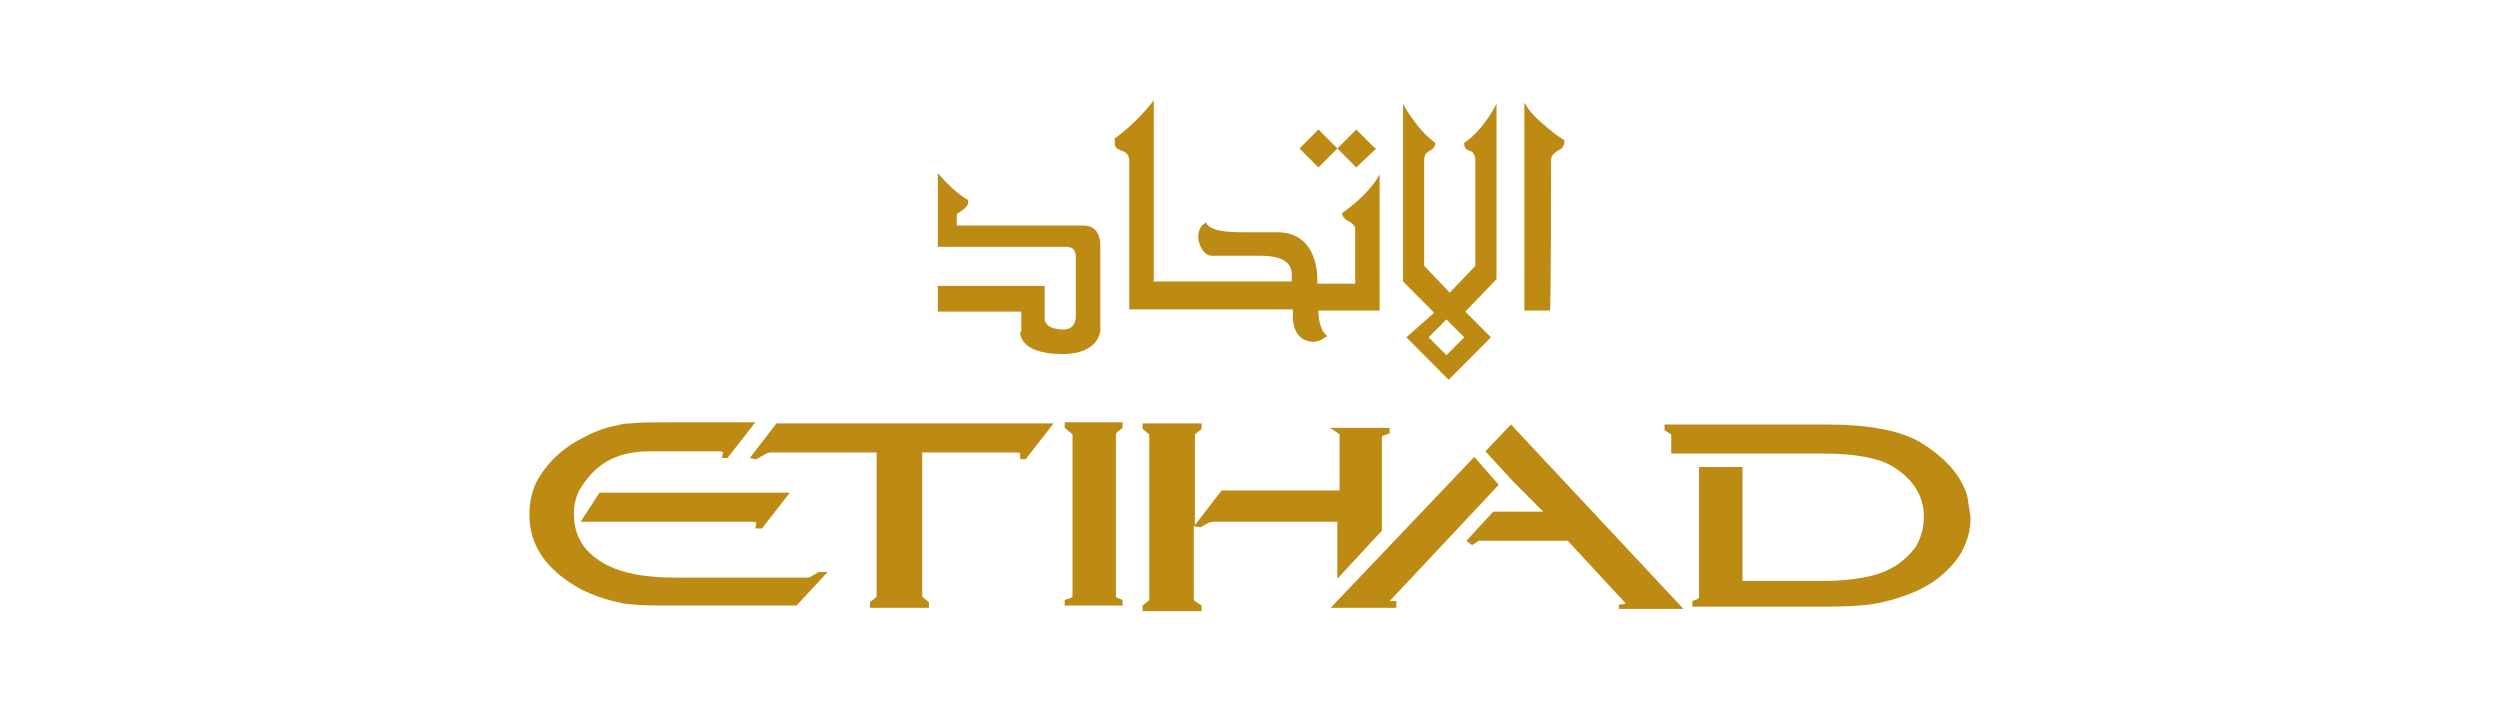 <svg width="260" height="74" viewBox="0 0 260 74" fill="none" xmlns="http://www.w3.org/2000/svg">
<path d="M139.086 15.44L138.97 15.324L137.118 13.464L135.15 15.44L137.118 17.416L139.086 15.44Z" fill="#BD8B13"/>
<path d="M143.136 15.44L142.904 15.324L141.053 13.464L139.085 15.44L141.053 17.416L143.136 15.44Z" fill="#BD8B13"/>
<path d="M115.938 14.975C115.938 15.44 116.4 15.556 116.632 15.672C117.095 15.788 117.442 16.137 117.442 16.718V32.177H134.456V32.409C134.456 32.525 134.456 32.525 134.456 32.874C134.456 34.152 134.919 34.966 135.613 35.315C135.613 35.315 136.076 35.547 136.539 35.547C137.002 35.547 137.35 35.431 137.812 35.082L138.044 34.966L137.812 34.734C137.35 34.269 137.118 33.223 137.118 32.409V32.293H143.484V18.113C143.484 18.113 142.674 19.973 139.549 22.181C139.549 22.181 139.664 22.762 140.243 22.994C141.053 23.459 140.938 23.808 140.938 23.808V29.503H137.002V29.271V29.038C137.002 27.644 136.539 24.157 132.836 24.157H132.72C131.562 24.157 130.521 24.157 129.595 24.157H129.363C127.164 24.157 126.007 23.924 125.544 23.343L125.428 23.111L125.313 23.227C124.85 23.459 124.618 24.041 124.618 24.622C124.618 25.435 125.197 26.598 126.007 26.598C126.586 26.598 127.396 26.598 128.206 26.598C129.595 26.598 131.1 26.598 131.1 26.598C134.225 26.598 134.34 27.992 134.34 28.573V29.271H119.988V10.442C119.988 10.442 118.252 12.767 115.938 14.394V14.51V14.975Z" fill="#BD8B13"/>
<path d="M106.099 34.501C106.099 34.501 105.867 36.825 110.497 36.825C114.317 36.825 114.432 34.385 114.432 34.385V25.551C114.432 24.97 114.317 23.459 112.696 23.459H99.502V22.413C99.502 22.181 99.618 22.181 99.965 21.948C100.659 21.483 100.775 21.135 100.659 20.786C99.154 19.973 97.534 17.997 97.534 17.997V25.668H110.729H110.844C111.307 25.668 111.886 25.784 111.886 26.714V32.99C111.886 32.99 111.886 34.269 110.613 34.269C108.53 34.269 108.645 33.106 108.645 33.106V29.736H97.534V32.409H106.215V34.501H106.099Z" fill="#BD8B13"/>
<path d="M161.308 16.718C161.308 16.021 161.771 15.905 162.002 15.672C162.234 15.556 162.581 15.44 162.697 14.858V14.742C162.697 14.51 162.581 14.51 162.234 14.277C162.003 14.161 161.54 13.812 160.729 13.115C159.34 11.953 158.993 11.372 158.993 11.372L158.53 10.674V32.293H161.192C161.308 32.176 161.308 17.183 161.308 16.718Z" fill="#BD8B13"/>
<path d="M152.28 35.082L150.428 36.942L148.576 35.082L150.428 33.222L152.28 35.082ZM146.261 35.082L150.659 39.499L155.058 35.082L152.396 32.409L155.636 29.038V10.79C155.636 10.79 154.363 13.464 152.28 14.858V14.975C152.28 15.44 152.511 15.556 152.859 15.672C153.206 15.788 153.437 16.137 153.437 16.718C153.437 17.299 153.437 27.644 153.437 27.644L150.775 30.433L148.113 27.644C148.113 27.527 148.113 17.067 148.113 16.718C148.113 16.021 148.345 15.905 148.692 15.672C148.923 15.556 149.155 15.44 149.271 14.975V14.858C147.303 13.464 145.914 10.79 145.914 10.79V29.271L149.155 32.525L146.261 35.082Z" fill="#BD8B13"/>
<path d="M138.507 44.613L139.201 45.078C139.317 45.194 139.317 45.194 139.317 45.31V51.005H127.049L124.271 54.608V45.31V45.194L124.387 45.078L124.965 44.613V44.032H118.831V44.613L119.41 45.078L119.526 45.194V62.163V62.396L119.41 62.512L118.831 62.977V63.558H124.965V62.977L124.271 62.512L124.155 62.396V54.725L124.85 54.841L125.66 54.376L126.123 54.26C126.123 54.26 126.238 54.26 126.354 54.26H139.086V60.187L143.715 55.19V45.426L143.831 45.31L144.525 45.078V44.497H138.391V44.613H138.507Z" fill="#BD8B13"/>
<path d="M204.595 51.587C203.9 49.262 202.164 47.519 199.734 46.008C197.535 44.729 194.294 44.148 189.896 44.148H173.113V44.729L173.808 45.194V47.17H189.664C192.905 47.17 195.335 47.635 196.724 48.448C198.923 49.727 200.081 51.587 200.081 53.679C200.081 54.841 199.849 55.771 199.271 56.817C198.692 57.63 197.766 58.56 196.609 59.141C195.104 59.955 192.673 60.42 189.548 60.42H181.215V48.565H176.701V62.047V62.163L176.586 62.279L176.007 62.512V63.093H189.664C192.326 63.093 194.294 62.977 195.798 62.628C197.766 62.163 199.618 61.466 201.007 60.536C202.511 59.49 203.669 58.212 204.248 56.933C204.71 55.887 204.942 54.957 204.942 53.795C204.826 53.097 204.711 52.284 204.595 51.587Z" fill="#BD8B13"/>
<path d="M153.321 47.519L138.391 63.209H145.219V62.512H144.988H144.756H144.525L155.867 50.424L153.321 47.519Z" fill="#BD8B13"/>
<path d="M168.368 62.628V63.326H175.081L157.141 44.148L154.479 46.938L157.373 50.076L160.498 53.214H155.289L152.512 56.236L153.09 56.701L153.785 56.236H153.901C153.901 56.236 154.132 56.236 154.364 56.236H163.044L169.063 62.744C169.063 62.744 168.947 62.861 168.484 62.861H168.368V62.628Z" fill="#BD8B13"/>
<path d="M116.168 44.962L116.747 44.497V43.916H110.729V44.497L111.307 44.962L111.539 45.194V61.815V62.047L111.423 62.163L110.729 62.396V62.977H116.747V62.396L116.168 62.163L116.053 62.047V45.31V45.194L116.168 44.962Z" fill="#BD8B13"/>
<path d="M86.076 59.49H85.845H85.15L84.34 59.955C84.224 60.071 84.109 60.071 83.877 60.071H70.22C67.095 60.071 64.78 59.606 63.16 58.793C60.729 57.514 59.687 55.771 59.687 53.446C59.687 52.4 59.919 51.354 60.613 50.424C61.771 48.681 63.391 47.402 65.937 47.054C66.632 46.938 67.21 46.938 67.673 46.938H74.734C75.197 46.938 75.197 47.054 75.197 47.054L75.081 47.635H75.659L78.553 43.916H70.104C68.136 43.916 66.632 43.916 65.59 44.032C65.011 44.032 64.433 44.148 64.085 44.264C62.697 44.497 61.423 45.078 60.15 45.775C58.067 46.938 56.678 48.449 55.752 50.192C55.289 51.238 55.058 52.284 55.058 53.562C55.058 56.701 56.794 59.141 59.919 61.001C61.308 61.815 63.044 62.396 64.78 62.745C66.169 62.977 68.021 62.977 70.22 62.977H82.835L86.076 59.49Z" fill="#BD8B13"/>
<path d="M79.248 54.957L82.141 51.238H62.349L60.382 54.26H78.206C78.437 54.26 78.669 54.376 78.669 54.376L78.553 54.957H79.248Z" fill="#BD8B13"/>
<path d="M80.752 44.032L77.975 47.635L78.553 47.751H78.669L79.479 47.286C79.711 47.17 79.942 47.054 80.174 47.054H91.169V61.931V62.047L91.053 62.163L90.475 62.628V63.209H96.609V62.628L96.03 62.163L95.914 62.047V61.931V47.054H105.637C106.1 47.054 106.1 47.17 106.1 47.17V47.751H106.678L109.572 44.032H80.752Z" fill="#BD8B13"/>
</svg>
